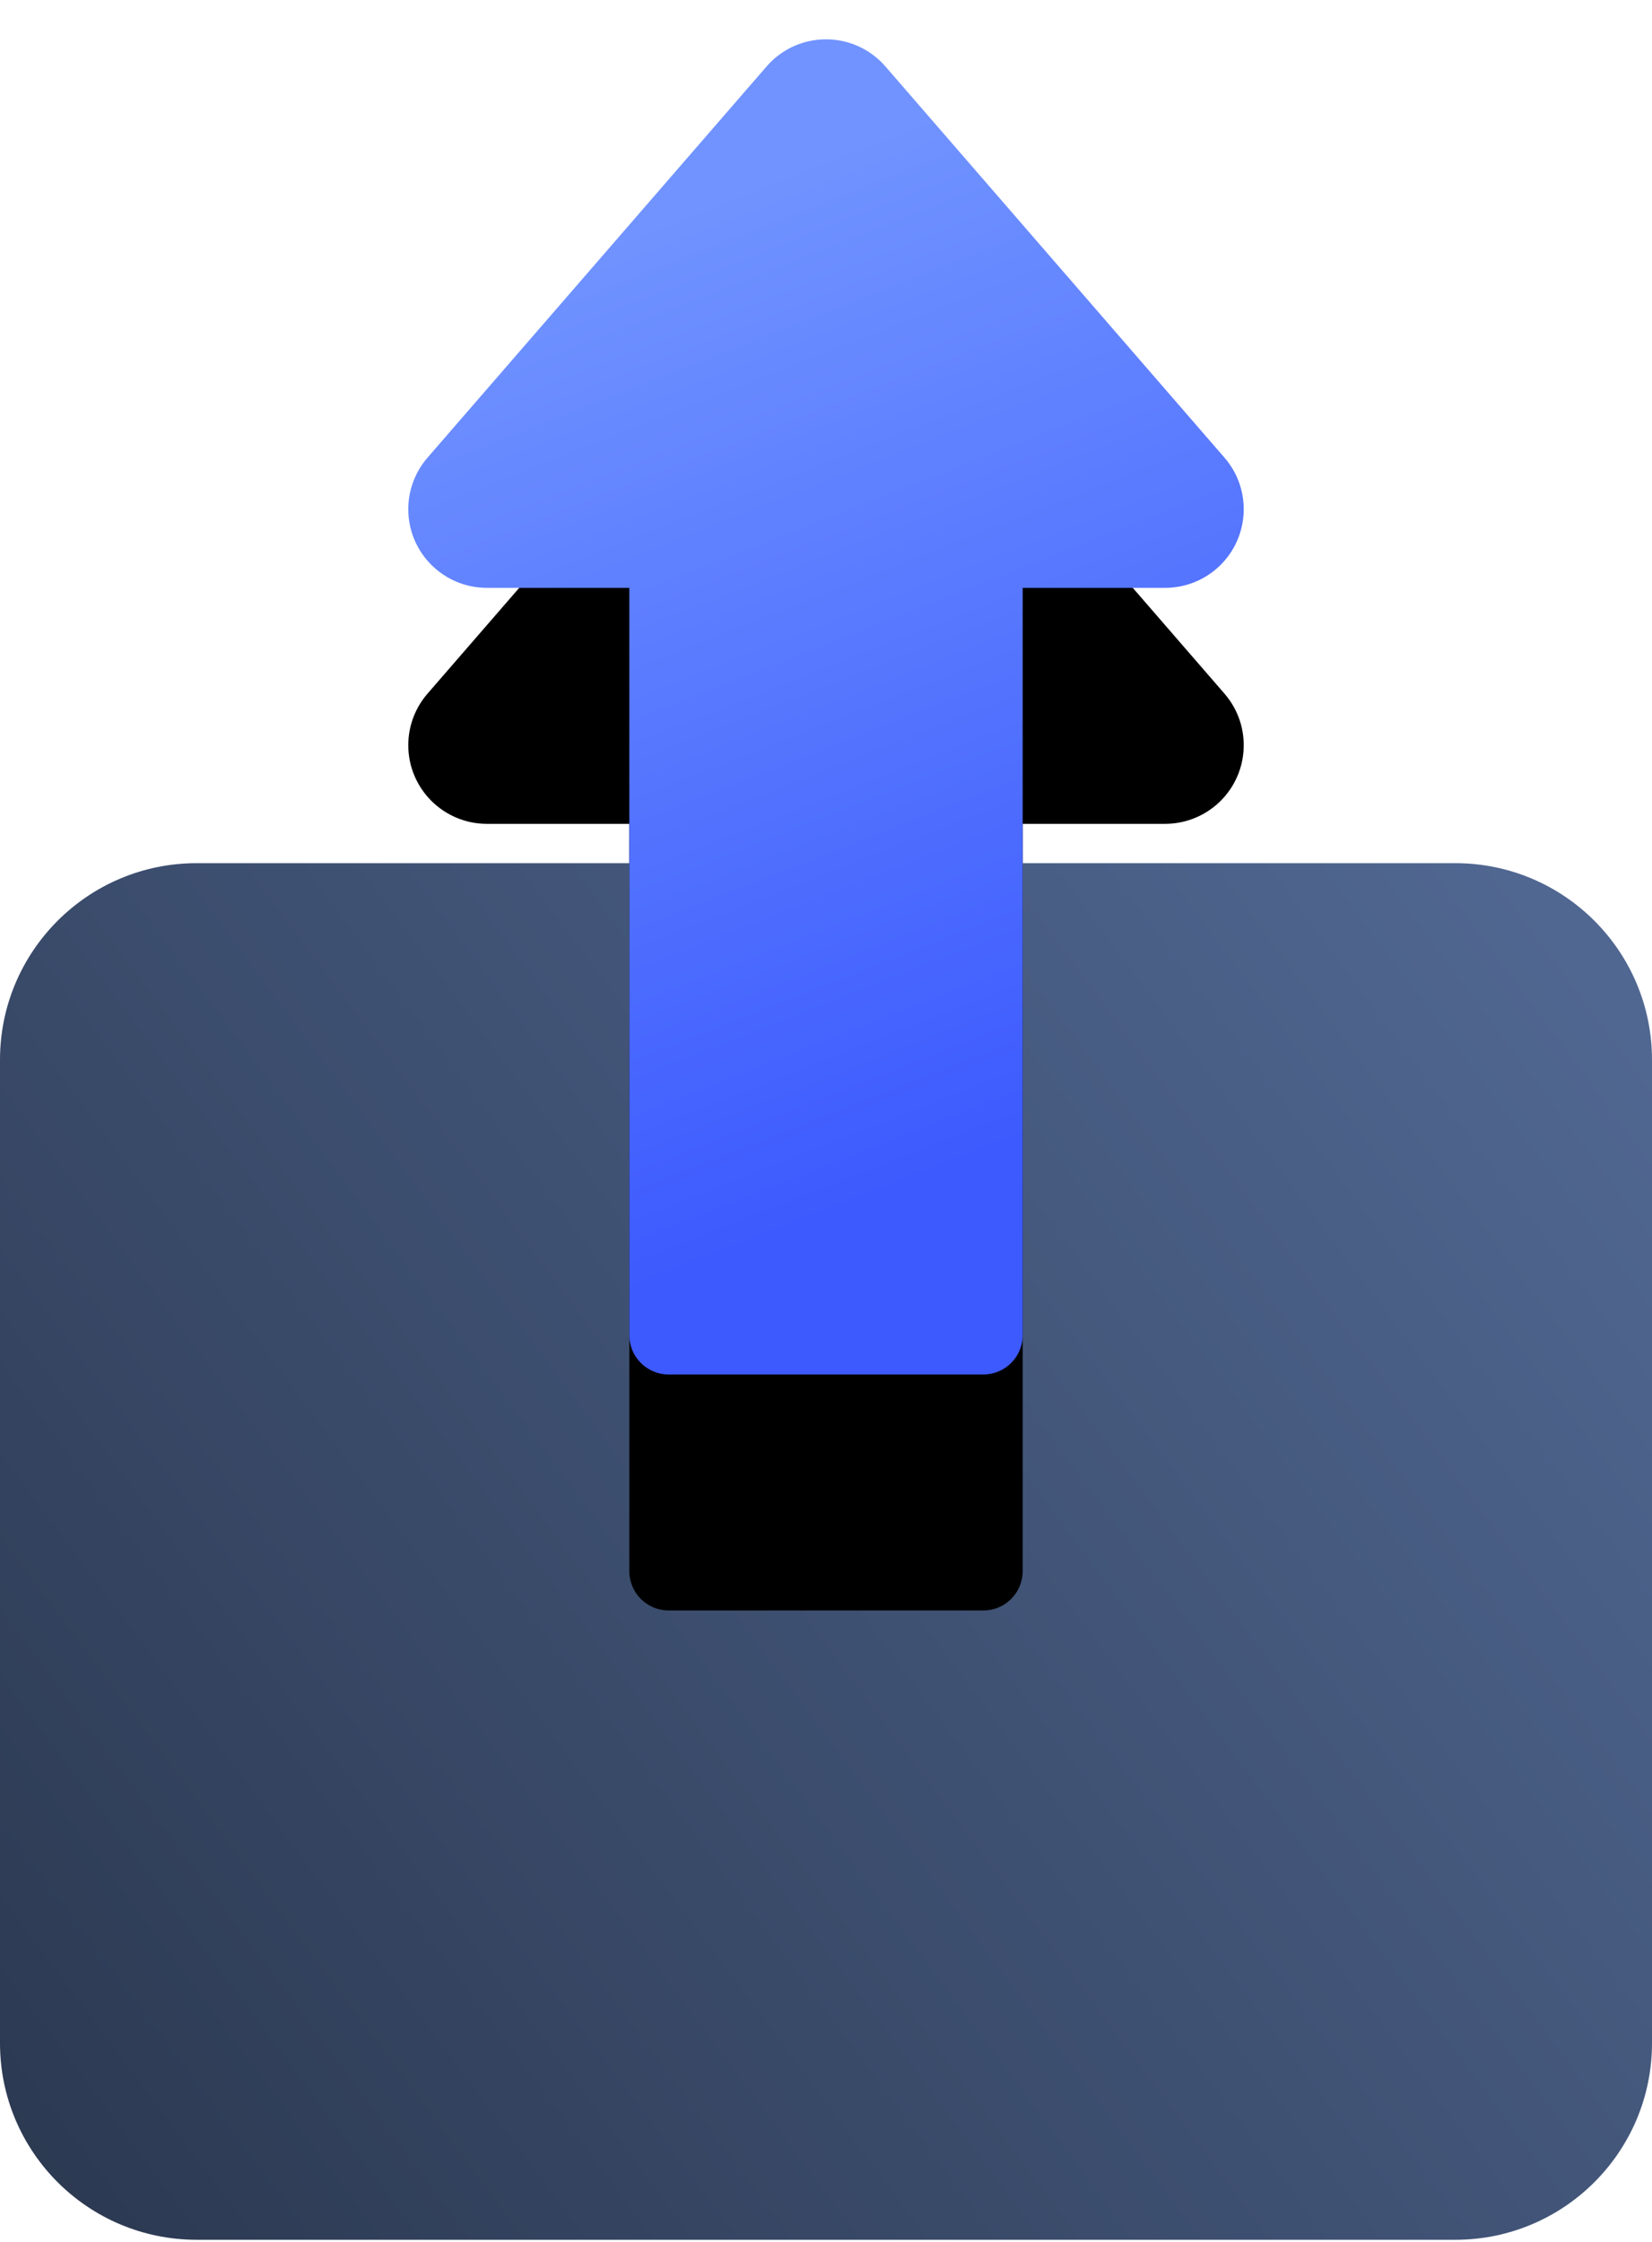 <?xml version="1.0" encoding="UTF-8"?>
<svg width="42px" height="57px" viewBox="0 0 42 57" version="1.1" xmlns="http://www.w3.org/2000/svg" xmlns:xlink="http://www.w3.org/1999/xlink">
    <!-- Generator: Sketch 59 (86127) - https://sketch.com -->
    <title>export-ico</title>
    <desc>Created with Sketch.</desc>
    <defs>
        <linearGradient x1="100%" y1="15.278%" x2="-135.807%" y2="162.715%" id="linearGradient-1">
            <stop stop-color="#506791" offset="0%"></stop>
            <stop stop-color="#000104" offset="100%"></stop>
        </linearGradient>
        <linearGradient x1="39.32%" y1="12.021%" x2="57.56%" y2="86.089%" id="linearGradient-2">
            <stop stop-color="#7093FF" offset="0%"></stop>
            <stop stop-color="#3D5AFE" offset="100%"></stop>
        </linearGradient>
        <path d="M22.31,0.489 C22.382,0.551 22.449,0.618 22.511,0.69 L31.131,10.636 C31.855,11.471 31.765,12.734 30.93,13.458 C30.566,13.773 30.101,13.946 29.62,13.946 L26,13.946 L26,32.946 C26,33.499 25.552,33.946 25,33.946 L17,33.946 C16.448,33.946 16,33.499 16,32.946 L16,13.946 L12.38,13.946 C11.275,13.946 10.38,13.051 10.38,11.946 C10.38,11.465 10.553,11 10.869,10.636 L19.489,0.69 C20.212,-0.145 21.475,-0.235 22.31,0.489 Z" id="path-3"></path>
        <filter x="-63.6%" y="-22.1%" width="227.1%" height="179.5%" filterUnits="objectBoundingBox" id="filter-4">
            <feOffset dx="0" dy="6" in="SourceAlpha" result="shadowOffsetOuter1"></feOffset>
            <feGaussianBlur stdDeviation="3.5" in="shadowOffsetOuter1" result="shadowBlurOuter1"></feGaussianBlur>
            <feColorMatrix values="0 0 0 0 0   0 0 0 0 0   0 0 0 0 0  0 0 0 0.5 0" type="matrix" in="shadowBlurOuter1"></feColorMatrix>
        </filter>
    </defs>
    <g id="-" stroke="none" stroke-width="1" fill="none" fill-rule="evenodd">
        <g id="product_2" transform="translate(-135, -3205)">
            <g id="export-ico" transform="translate(135, 3206)">
                <path d="M5,20.946 L37,20.946 C39.761,20.946 42,23.185 42,25.946 L42,50.946 C42,53.708 39.761,55.946 37,55.946 L5,55.946 C2.239,55.946 3.38176876e-16,53.708 0,50.946 L0,25.946 C-3.38176876e-16,23.185 2.239,20.946 5,20.946 Z" id="Rectangle" fill="url(#linearGradient-1)"></path>
                <g id="Combined-Shape">
                    <use fill="black" fill-opacity="1" filter="url(#filter-4)" xlink:href="#path-3"></use>
                    <use fill="url(#linearGradient-2)" fill-rule="evenodd" xlink:href="#path-3"></use>
                </g>
            </g>
        </g>
    </g>
</svg>